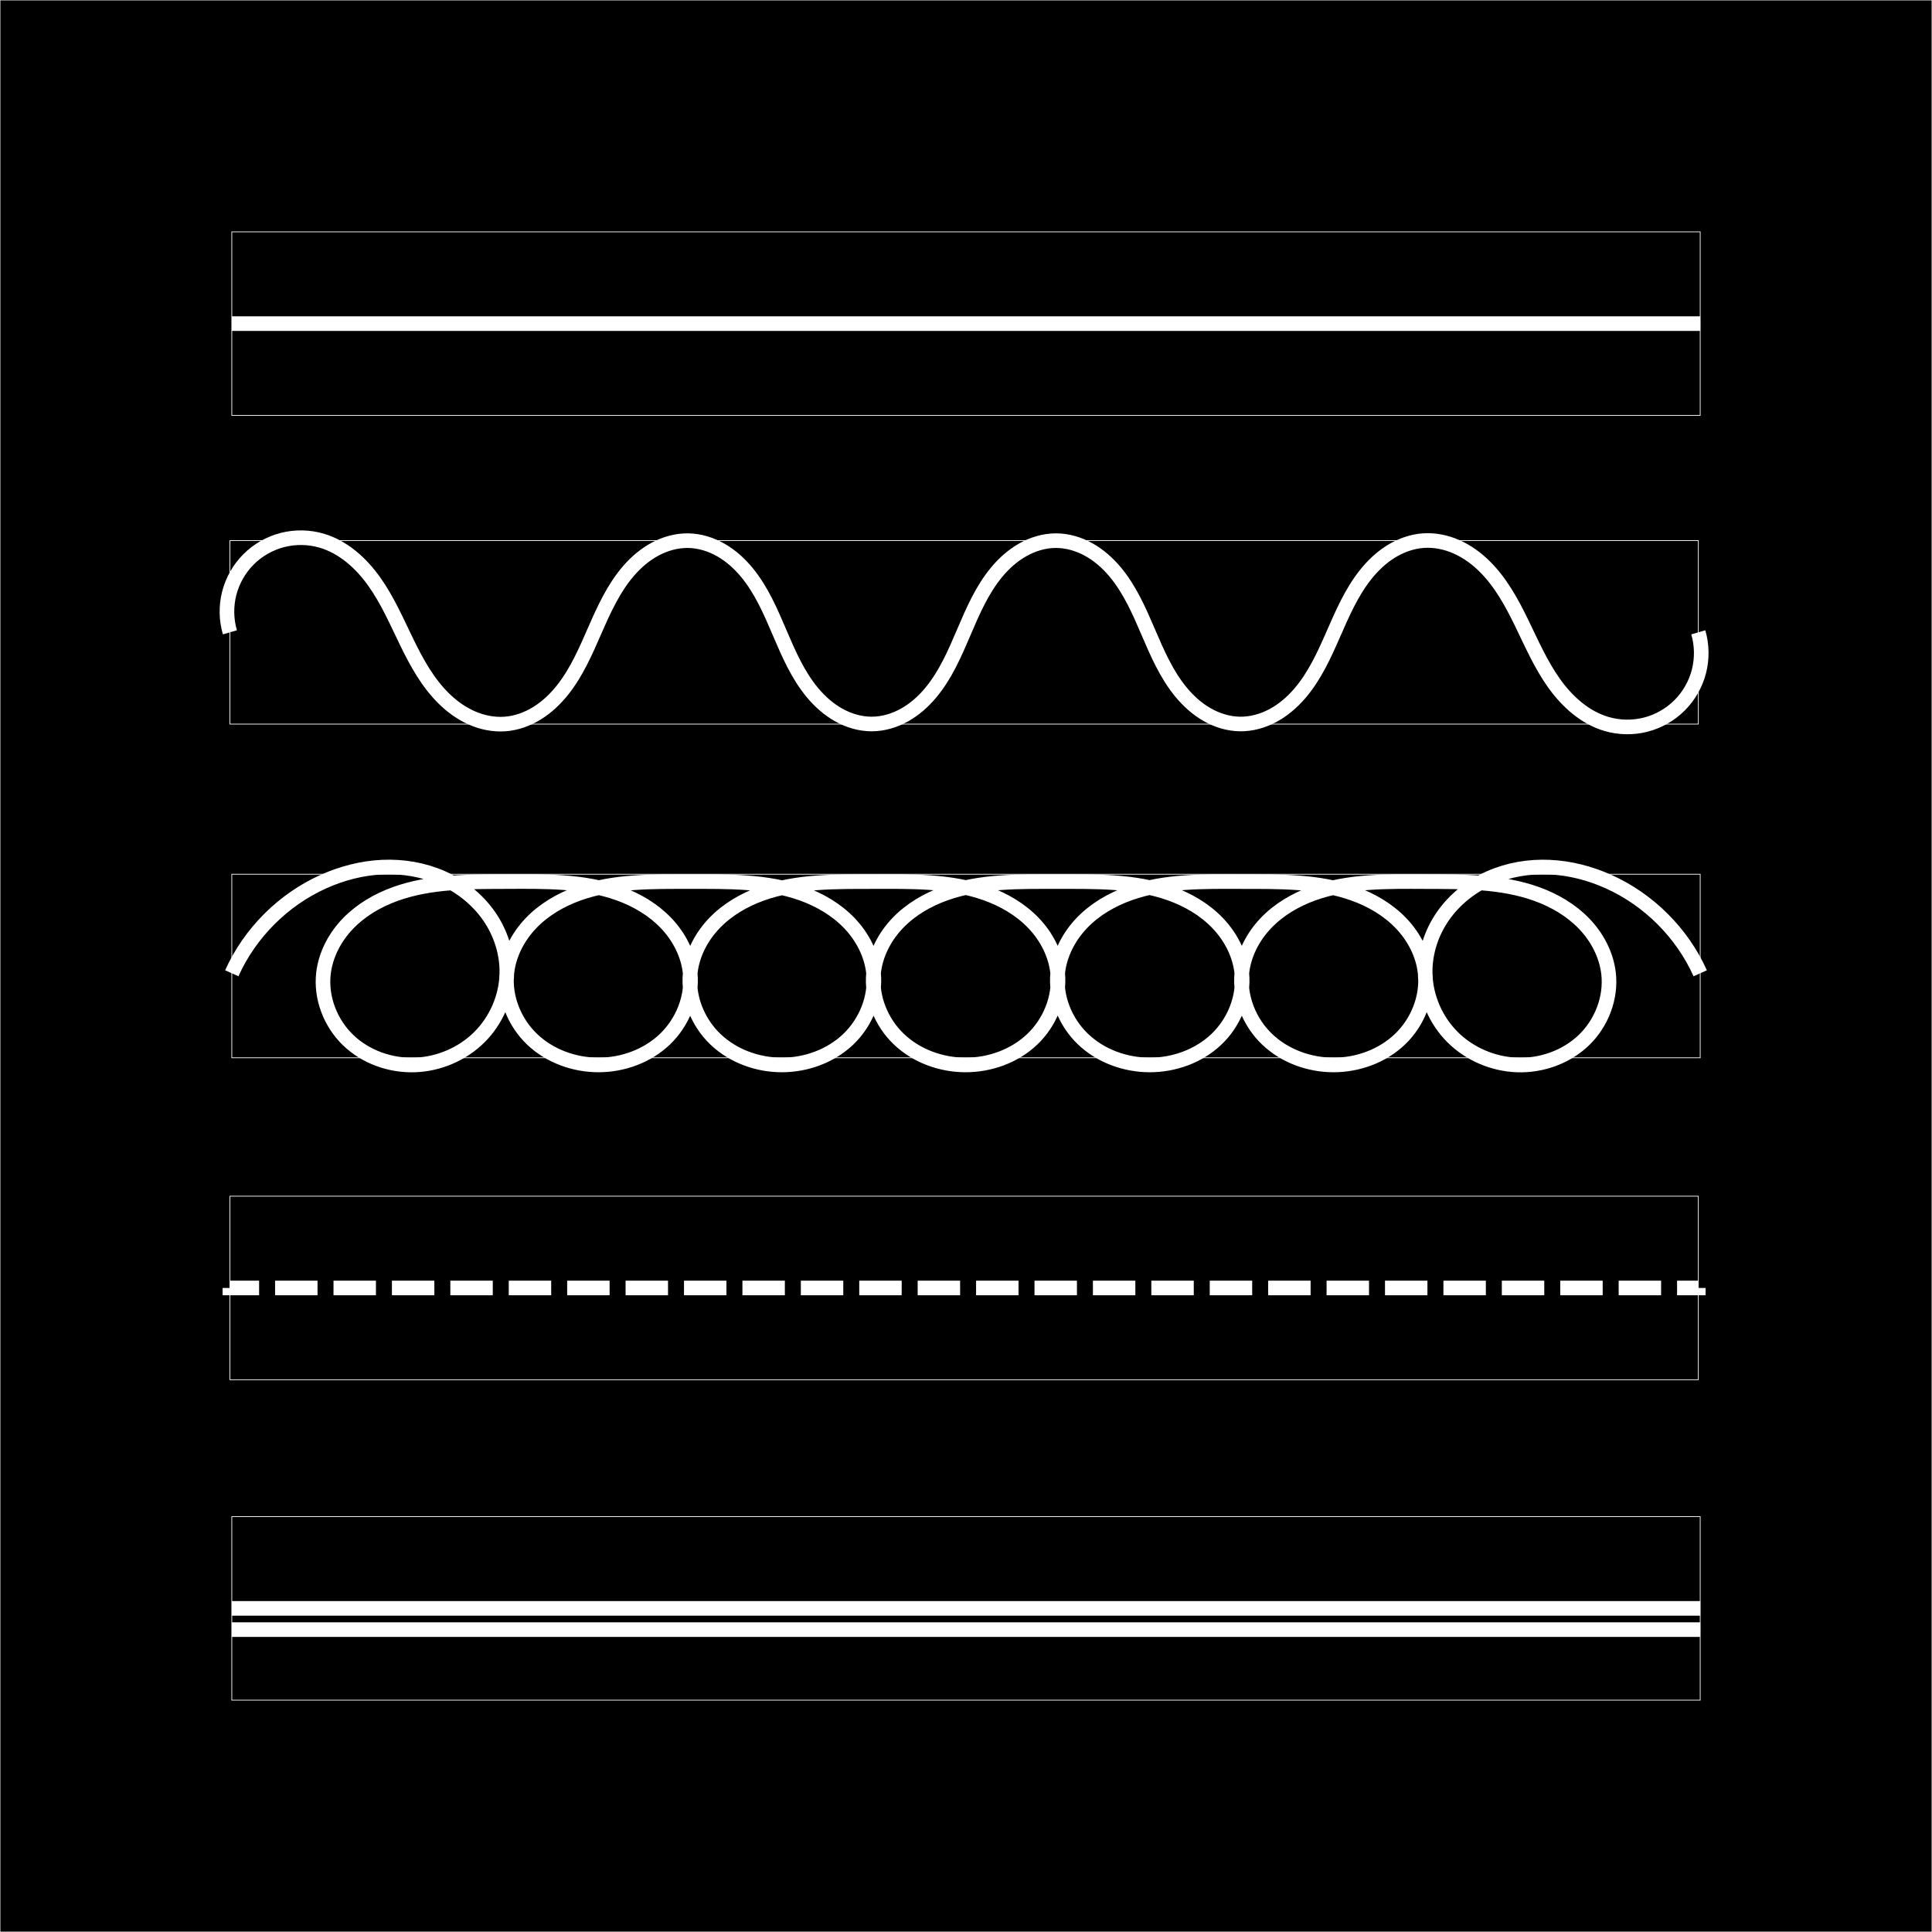 <?xml version="1.0" encoding="UTF-8" standalone="no"?>
<svg
   xmlns:dc="http://purl.org/dc/elements/1.1/"
   xmlns:cc="http://creativecommons.org/ns#"
   xmlns:rdf="http://www.w3.org/1999/02/22-rdf-syntax-ns#"
   xmlns:svg="http://www.w3.org/2000/svg"
   xmlns="http://www.w3.org/2000/svg"
   xmlns:sodipodi="http://sodipodi.sourceforge.net/DTD/sodipodi-0.dtd"
   xmlns:inkscape="http://www.inkscape.org/namespaces/inkscape"
   width="2000"
   height="2000"
   viewBox="0 0 529.167 529.167"
   version="1.1"
   id="svg1391"
   sodipodi:docname="Spaces.svg"
   inkscape:version="1.0.1 (3bc2e813f5, 2020-09-07)"
   inkscape:export-filename="C:\Users\Wise\Desktop\Writings\Images\Spaces.png"
   inkscape:export-xdpi="95.800003"
   inkscape:export-ydpi="95.800003">
  <rect x="0" y="0" width="529.167" height="529.167" fill="#808080" stroke="none"/>
  <defs
     id="defs1385">
    <inkscape:path-effect
       effect="spiro"
       id="path-effect2323"
       is_visible="true"
       lpeversion="1" />
    <inkscape:path-effect
       effect="spiro"
       id="path-effect2321"
       is_visible="true"
       lpeversion="1" />
    <inkscape:path-effect
       effect="spiro"
       id="path-effect2155"
       is_visible="true"
       lpeversion="1" />
    <inkscape:path-effect
       effect="spiro"
       id="path-effect2151"
       is_visible="true"
       lpeversion="1" />
    <inkscape:path-effect
       effect="spiro"
       id="path-effect2147"
       is_visible="true"
       lpeversion="1" />
    <inkscape:path-effect
       effect="spiro"
       id="path-effect2143"
       is_visible="true"
       lpeversion="1" />
    <inkscape:path-effect
       effect="spiro"
       id="path-effect2139"
       is_visible="true"
       lpeversion="1" />
    <inkscape:path-effect
       effect="spiro"
       id="path-effect2135"
       is_visible="true"
       lpeversion="1" />
    <inkscape:path-effect
       effect="spiro"
       id="path-effect2131"
       is_visible="true"
       lpeversion="1" />
    <inkscape:path-effect
       effect="spiro"
       id="path-effect2127"
       is_visible="true"
       lpeversion="1" />
    <inkscape:path-effect
       effect="spiro"
       id="path-effect2123"
       is_visible="true"
       lpeversion="1" />
    <inkscape:path-effect
       effect="spiro"
       id="path-effect2119"
       is_visible="true"
       lpeversion="1" />
    <inkscape:path-effect
       effect="spiro"
       id="path-effect2115"
       is_visible="true"
       lpeversion="1" />
    <inkscape:path-effect
       effect="spiro"
       id="path-effect2111"
       is_visible="true"
       lpeversion="1" />
  </defs>
  <sodipodi:namedview
     id="base"
     pagecolor="#ffffff"
     bordercolor="#666666"
     borderopacity="1.0"
     inkscape:pageopacity="0.0"
     inkscape:pageshadow="2"
     inkscape:zoom="0.175"
     inkscape:cx="1937.0007"
     inkscape:cy="753.07911"
     inkscape:document-units="mm"
     inkscape:current-layer="layer3"
     inkscape:document-rotation="0"
     showgrid="false"
     units="px"
     inkscape:snap-object-midpoints="true"
     inkscape:snap-midpoints="true"
     inkscape:snap-bbox="true"
     inkscape:snap-bbox-midpoints="true"
     inkscape:snap-global="true"
     inkscape:snap-nodes="true"
     inkscape:window-width="1267"
     inkscape:window-height="728"
     inkscape:window-x="77"
     inkscape:window-y="40"
     inkscape:window-maximized="0">
    <inkscape:grid
       type="xygrid"
       id="grid1393" />
  </sodipodi:namedview>
  <g
     inkscape:label="Base Geometry"
     inkscape:groupmode="layer"
     id="layer1"
     style="display:none">
    <path
       style="fill:none;stroke:#000000;stroke-width:0.265px;stroke-linecap:butt;stroke-linejoin:miter;stroke-opacity:1"
       d="M 0,0 H 529.167 L 0,529.167 H 529.167 L 0,0"
       id="path1398" />
    <path
       style="fill:none;stroke:#000000;stroke-width:0.265px;stroke-linecap:butt;stroke-linejoin:miter;stroke-opacity:1"
       d="M 0,0 V 529.167 H 529.167 V 0 Z"
       id="path1400" />
    <rect
       style="fill:#ffffff;stroke:#000000;stroke-width:0.173;stroke-dashoffset:4.535;stroke-opacity:0.984"
       id="rect1402"
       width="402.167"
       height="402.167"
       x="63.5"
       y="63.5" />
  </g>
  <g
     inkscape:groupmode="layer"
     id="layer3"
     inkscape:label="Shape"
     style="display:inline">
    <rect
       style="display:inline;fill:#ffffff;stroke:#000000;stroke-width:0.2;stroke-dashoffset:4.535;stroke-opacity:0.984"
       id="rect1404-7-2"
       width="402.189"
       height="50.274"
       x="-531.332"
       y="105.812" />
    <rect
       style="fill:#ffffff;stroke:#000000;stroke-width:0.2;stroke-miterlimit:4;stroke-dasharray:none;stroke-dashoffset:4.535;stroke-opacity:0.984"
       id="rect2047"
       width="50.22"
       height="50.22"
       x="-380.673"
       y="105.839" />
    <rect
       style="fill:#ffffff;stroke:#000000;stroke-width:0.2;stroke-miterlimit:4;stroke-dasharray:none;stroke-dashoffset:4.535;stroke-opacity:0.984"
       id="rect2047-6"
       width="50.22"
       height="50.22"
       x="-279.802"
       y="105.839" />
    <rect
       style="fill:#ffffff;stroke:#000000;stroke-width:0.2;stroke-miterlimit:4;stroke-dasharray:none;stroke-dashoffset:4.535;stroke-opacity:0.984"
       id="rect2047-6-2"
       width="50.22"
       height="50.22"
       x="-229.582"
       y="105.839" />
    <rect
       style="fill:#ffffff;stroke:#000000;stroke-width:0.2;stroke-miterlimit:4;stroke-dasharray:none;stroke-dashoffset:4.535;stroke-opacity:0.984"
       id="rect2047-6-3"
       width="50.22"
       height="50.22"
       x="-179.362"
       y="105.839" />
    <rect
       style="fill:#ffffff;stroke:#000000;stroke-width:0.2;stroke-miterlimit:4;stroke-dasharray:none;stroke-dashoffset:4.535;stroke-opacity:0.984"
       id="rect2047-6-4"
       width="50.22"
       height="50.22"
       x="-531.332"
       y="105.839" />
    <rect
       style="fill:#ffffff;stroke:#000000;stroke-width:0.2;stroke-miterlimit:4;stroke-dasharray:none;stroke-dashoffset:4.535;stroke-opacity:0.984"
       id="rect2047-6-33"
       width="50.22"
       height="50.22"
       x="-481.112"
       y="105.839" />
    <rect
       style="fill:#ffffff;stroke:#000000;stroke-width:0.2;stroke-miterlimit:4;stroke-dasharray:none;stroke-dashoffset:4.535;stroke-opacity:0.984"
       id="rect2047-6-38"
       width="50.22"
       height="50.22"
       x="-430.892"
       y="105.839" />
    <rect
       style="fill:#ffffff;stroke:#000000;stroke-width:0.2;stroke-miterlimit:4;stroke-dasharray:none;stroke-dashoffset:4.535;stroke-opacity:0.984"
       id="rect2047-6-1"
       width="50.22"
       height="50.22"
       x="-330.237"
       y="105.839" />
    <g
       id="g2264">
      <rect
         style="display:inline;fill:#ffffff;stroke:#000000;stroke-width:0.2;stroke-dashoffset:4.535;stroke-opacity:0.984"
         id="rect1396"
         width="529.167"
         height="529.167"
         x="-1.7474975e-05"
         y="0" />
      <rect
         style="fill:#ffffff;stroke:#000000;stroke-width:0.2;stroke-dashoffset:4.535;stroke-opacity:0.984"
         id="rect1404"
         width="402.189"
         height="50.274"
         x="63.489"
         y="239.447" />
      <rect
         style="fill:#ffffff;stroke:#000000;stroke-width:0.2;stroke-dashoffset:4.535;stroke-opacity:0.984"
         id="rect1404-1"
         width="402.189"
         height="50.274"
         x="62.968"
         y="327.632" />
      <rect
         style="fill:#ffffff;stroke:#000000;stroke-width:0.2;stroke-dashoffset:4.535;stroke-opacity:0.984"
         id="rect1404-5"
         width="402.189"
         height="50.274"
         x="63.489"
         y="415.393" />
      <rect
         style="fill:#ffffff;stroke:#000000;stroke-width:0.2;stroke-dashoffset:4.535;stroke-opacity:0.984"
         id="rect1404-7"
         width="402.189"
         height="50.274"
         x="62.968"
         y="148.054" />
      <rect
         style="fill:#ffffff;stroke:#000000;stroke-width:0.2;stroke-dashoffset:4.535;stroke-opacity:0.984"
         id="rect1404-76"
         width="402.189"
         height="50.274"
         x="63.489"
         y="63.5" />
      <path
         style="fill:none;stroke:#000000;stroke-width:4;stroke-linecap:butt;stroke-linejoin:miter;stroke-miterlimit:4;stroke-dasharray:none;stroke-opacity:1"
         d="M 63.489,88.637 H 465.678 Z"
         id="path1439" />
      <path
         style="fill:none;stroke:#000000;stroke-width:4;stroke-linecap:butt;stroke-linejoin:miter;stroke-miterlimit:4;stroke-dasharray:none;stroke-opacity:1"
         d="m 62.968,173.191 c -1.012,-3.464 -1.076,-7.201 -0.181,-10.698 0.895,-3.497 2.745,-6.744 5.297,-9.296 2.552,-2.552 5.799,-4.402 9.296,-5.297 3.497,-0.895 7.233,-0.832 10.698,0.181 5.978,1.747 10.862,6.185 14.463,11.266 3.601,5.081 6.097,10.842 8.82,16.443 2.723,5.601 5.764,11.173 10.207,15.536 2.222,2.182 4.785,4.039 7.634,5.296 2.849,1.257 5.99,1.902 9.096,1.679 3.126,-0.224 6.16,-1.323 8.824,-2.974 2.664,-1.652 4.968,-3.845 6.923,-6.295 3.911,-4.9 6.41,-10.747 8.926,-16.489 2.516,-5.742 5.154,-11.549 9.275,-16.272 2.061,-2.362 4.486,-4.429 7.253,-5.902 2.767,-1.473 5.884,-2.338 9.018,-2.287 3.143,0.051 6.238,1.02 8.963,2.585 2.726,1.565 5.092,3.712 7.091,6.137 3.998,4.851 6.508,10.725 8.976,16.506 2.468,5.781 5.004,11.649 9.041,16.467 2.018,2.409 4.407,4.533 7.151,6.065 2.744,1.532 5.854,2.458 8.997,2.459 3.152,1.3e-4 6.271,-0.931 9.021,-2.471 2.75,-1.54 5.142,-3.673 7.163,-6.092 4.041,-4.838 6.574,-10.726 9.05,-16.524 2.476,-5.797 5.004,-11.687 9.037,-16.531 2.017,-2.422 4.404,-4.56 7.151,-6.106 2.747,-1.546 5.863,-2.486 9.014,-2.495 3.15,-0.01 6.27,0.91 9.024,2.438 2.754,1.528 5.153,3.651 7.182,6.061 4.057,4.82 6.61,10.696 9.095,16.485 2.485,5.789 5.011,11.673 9.027,16.527 2.008,2.427 4.384,4.574 7.119,6.137 2.735,1.563 5.839,2.528 8.989,2.571 3.134,0.043 6.248,-0.827 9.013,-2.304 2.764,-1.477 5.187,-3.546 7.246,-5.909 4.118,-4.725 6.755,-10.531 9.273,-16.271 2.518,-5.74 5.021,-11.584 8.935,-16.48 1.957,-2.448 4.263,-4.639 6.927,-6.289 2.665,-1.649 5.699,-2.746 8.825,-2.968 3.106,-0.221 6.246,0.425 9.095,1.683 2.848,1.258 5.411,3.116 7.632,5.298 4.443,4.364 7.483,9.935 10.206,15.536 2.724,5.6 5.221,11.36 8.822,16.441 3.602,5.08 8.486,9.517 14.464,11.262 3.464,1.012 7.201,1.075 10.697,0.18 3.496,-0.895 6.743,-2.745 9.295,-5.297 2.552,-2.552 4.402,-5.799 5.297,-9.295 0.895,-3.496 0.832,-7.233 -0.18,-10.697"
         id="path2113"
         inkscape:path-effect="#path-effect2115"
         inkscape:original-d="m 62.968094,173.19102 c 8.37022,-8.36969 16.74016,-16.73963 25.10986,-25.10984 8.36969,-8.37021 33.480046,33.48005 50.219686,50.21968 16.73963,16.73964 33.48005,-33.47952 50.21968,-50.21968 16.73966,-16.74016 33.48009,33.48005 50.21972,50.21968 16.73963,16.73964 33.62394,-33.47953 50.43551,-50.21969 16.81157,-16.74016 33.62391,33.48005 50.43548,50.21968 16.81157,16.73963 33.48007,-33.47952 50.21971,-50.21968 16.73963,-16.74016 33.48006,33.48005 50.21969,50.21968 16.73964,16.73963 16.74016,-16.73963 25.10984,-25.10983" />
      <path
         style="fill:none;stroke:#000000;stroke-width:4;stroke-linecap:butt;stroke-linejoin:miter;stroke-miterlimit:4;stroke-dasharray:none;stroke-opacity:1"
         d="m 63.489,266.574 c 4.956,-11.04 14.07,-20.154 25.11,-25.11 5.089,-2.285 10.585,-3.711 16.157,-3.962 5.573,-0.25 11.221,0.691 16.323,2.946 5.102,2.255 9.642,5.839 12.837,10.412 3.195,4.573 5.009,10.136 4.903,15.713 -0.124,6.522 -2.919,12.94 -7.551,17.533 -4.632,4.593 -11.04,7.327 -17.559,7.577 -6.718,0.257 -13.564,-2.163 -18.396,-6.837 -4.832,-4.674 -7.496,-11.595 -6.714,-18.273 0.599,-5.112 3.134,-9.902 6.706,-13.608 3.572,-3.706 8.136,-6.37 12.98,-8.113 9.687,-3.486 20.239,-3.35 30.534,-3.389 10.328,-0.038 20.921,-0.251 30.644,3.231 4.861,1.741 9.441,4.423 13.002,8.162 3.561,3.74 6.057,8.579 6.574,13.717 0.667,6.635 -2.092,13.437 -6.908,18.05 -4.816,4.613 -11.533,7.058 -18.202,7.06 -6.671,0.002 -13.392,-2.44 -18.21,-7.053 -4.818,-4.613 -7.576,-11.42 -6.9,-18.057 0.523,-5.134 3.025,-9.967 6.589,-13.7 3.564,-3.732 8.144,-6.406 13.004,-8.143 9.72,-3.474 20.305,-3.267 30.627,-3.267 10.322,-5e-4 20.908,-0.209 30.628,3.265 4.86,1.737 9.44,4.411 13.004,8.144 3.564,3.733 6.066,8.566 6.588,13.701 0.674,6.636 -2.085,13.441 -6.903,18.054 -4.818,4.613 -11.537,7.055 -18.207,7.056 -6.671,0.001 -13.392,-2.44 -18.211,-7.053 -4.819,-4.613 -7.577,-11.421 -6.899,-18.057 0.524,-5.133 3.029,-9.963 6.595,-13.693 3.566,-3.729 8.146,-6.4 13.005,-8.135 9.719,-3.47 20.3,-3.264 30.62,-3.282 10.363,-0.018 20.99,-0.261 30.757,3.203 4.883,1.732 9.487,4.408 13.069,8.152 3.582,3.744 6.094,8.599 6.609,13.755 0.666,6.668 -2.136,13.498 -6.998,18.109 -4.863,4.611 -11.626,7.028 -18.328,7.001 -6.664,-0.027 -13.372,-2.472 -18.188,-7.078 -4.816,-4.606 -7.585,-11.4 -6.922,-18.031 0.515,-5.155 3.03,-10.008 6.613,-13.75 3.583,-3.742 8.188,-6.414 13.071,-8.144 9.766,-3.46 20.391,-3.217 30.752,-3.216 10.36,0.001 20.983,-0.239 30.749,3.221 4.883,1.73 9.487,4.402 13.07,8.143 3.583,3.741 6.099,8.592 6.617,13.746 0.67,6.668 -2.131,13.501 -6.994,18.112 -4.863,4.611 -11.629,7.027 -18.331,6.997 -6.664,-0.029 -13.369,-2.475 -18.184,-7.081 -4.815,-4.606 -7.585,-11.397 -6.926,-18.028 0.513,-5.156 3.024,-10.013 6.605,-13.758 3.582,-3.745 8.186,-6.421 13.07,-8.153 9.768,-3.464 20.396,-3.218 30.76,-3.199 10.319,0.019 20.9,-0.185 30.618,3.284 4.859,1.735 9.439,4.405 13.005,8.134 3.566,3.729 6.071,8.559 6.596,13.692 0.679,6.637 -2.079,13.445 -6.897,18.059 -4.819,4.614 -11.541,7.054 -18.213,7.051 -6.668,-0.003 -13.385,-2.448 -18.201,-7.061 -4.816,-4.612 -7.575,-11.414 -6.909,-18.049 0.516,-5.138 3.013,-9.977 6.574,-13.717 3.561,-3.74 8.14,-6.421 13.002,-8.162 9.723,-3.482 20.317,-3.269 30.645,-3.23 10.295,0.038 20.847,-0.097 30.534,3.389 4.843,1.743 9.408,4.406 12.98,8.113 3.572,3.706 6.107,8.496 6.706,13.608 0.783,6.677 -1.881,13.598 -6.714,18.273 -4.832,4.674 -11.678,7.095 -18.396,6.837 -6.519,-0.25 -12.926,-2.984 -17.559,-7.577 -4.632,-4.593 -7.427,-11.011 -7.551,-17.533 -0.106,-5.577 1.708,-11.14 4.903,-15.713 3.195,-4.573 7.734,-8.158 12.837,-10.412 5.102,-2.255 10.751,-3.196 16.323,-2.946 5.573,0.25 11.068,1.677 16.157,3.962 11.04,4.956 20.154,14.07 25.11,25.11"
         id="path2149"
         inkscape:path-effect="#path-effect2151"
         inkscape:original-d="m 63.488764,266.57442 c 8.37022,-8.36969 16.74016,-16.73963 25.10986,-25.10984 8.36969,-8.37021 33.480046,16.74016 50.219686,25.10984 16.73963,8.36969 -16.73964,16.74017 -25.10984,25.10985 -8.37022,8.36969 -16.739626,-16.73963 -25.109846,-25.10985 -8.37023,-8.37021 33.480046,-16.73963 50.219686,-25.10984 16.73963,-8.37021 33.48005,16.74016 50.21968,25.10984 16.73966,8.36969 -16.73963,16.74017 -25.10983,25.10985 -8.37022,8.36969 -16.73963,-16.73963 -25.10985,-25.10985 -8.3702,-8.37021 33.48005,-16.73963 50.21968,-25.10984 16.73966,-8.37021 33.48009,16.74016 50.21972,25.10984 16.73963,8.36969 -16.73963,16.74017 -25.10986,25.10985 -8.3702,8.36969 -16.73963,-16.73963 -25.10986,-25.10985 -8.3702,-8.37021 33.48009,-16.73963 50.21972,-25.10984 16.73963,-8.37021 33.62394,16.74015 50.43551,25.10983 16.81157,8.36969 -16.88351,16.74018 -25.32568,25.10986 -8.44214,8.36969 -16.73963,-16.73963 -25.10983,-25.10985 -8.37023,-8.37021 33.62394,-16.73964 50.43551,-25.10985 16.81157,-8.37021 33.62391,16.74016 50.43548,25.10984 16.81157,8.36969 -16.88348,16.74016 -25.32562,25.10985 -8.44217,8.36968 -16.73964,-16.73963 -25.10986,-25.10985 -8.37023,-8.37021 33.62391,-16.73964 50.43548,-25.10985 16.81157,-8.37021 33.48007,16.74017 50.21971,25.10985 16.73963,8.36969 -16.73964,16.74017 -25.10986,25.10985 -8.37021,8.36968 -16.73963,-16.73963 -25.10985,-25.10985 -8.37021,-8.37022 33.48007,-16.73963 50.21971,-25.10984 16.73963,-8.37021 33.48006,16.74016 50.21969,25.10984 16.73964,8.36969 -16.73963,16.74017 -25.10984,25.10985 -8.37021,8.36968 -16.73964,-16.73963 -25.10985,-25.10985 -8.37022,-8.37021 33.48006,-16.73963 50.21969,-25.10984 16.73964,-8.37021 16.74016,16.74016 25.10984,25.10984" />
      <path
         style="fill:none;stroke:#000000;stroke-width:4;stroke-linecap:butt;stroke-linejoin:miter;stroke-miterlimit:4;stroke-dasharray:8, 8;stroke-dashoffset:0;stroke-opacity:1"
         d="M 62.968,352.769 H 465.157 Z"
         id="path2157" />
      <path
         style="fill:none;stroke:#000000;stroke-width:4;stroke-linecap:butt;stroke-linejoin:miter;stroke-miterlimit:4;stroke-dasharray:none;stroke-opacity:1"
         d="M 63.489,446.345 H 465.678 Z"
         id="path2161" />
      <path
         style="fill:none;stroke:#000000;stroke-width:4;stroke-linecap:butt;stroke-linejoin:miter;stroke-miterlimit:4;stroke-dasharray:none;stroke-opacity:1"
         d="m 63.489,440.53 h 402.189 z"
         id="path2161-1" />
    </g>
    <g
       id="g2264-7"
       style="display:inline">
      <rect
         style="display:inline;fill:#000000;stroke:#ffffff;stroke-width:0.2;stroke-dashoffset:4.535;stroke-opacity:0.984"
         id="rect1396-2"
         width="529.167"
         height="529.167"
         x="-1.7474975e-05"
         y="0" />
      <rect
         style="fill:#000000;stroke:#ffffff;stroke-width:0.2;stroke-dashoffset:4.535;stroke-opacity:0.984"
         id="rect1404-4"
         width="402.189"
         height="50.274"
         x="63.489"
         y="239.447" />
      <rect
         style="fill:#000000;stroke:#ffffff;stroke-width:0.2;stroke-dashoffset:4.535;stroke-opacity:0.984"
         id="rect1404-1-1"
         width="402.189"
         height="50.274"
         x="62.968"
         y="327.632" />
      <rect
         style="fill:#000000;stroke:#ffffff;stroke-width:0.2;stroke-dashoffset:4.535;stroke-opacity:0.984"
         id="rect1404-5-8"
         width="402.189"
         height="50.274"
         x="63.489"
         y="415.393" />
      <rect
         style="fill:#000000;stroke:#ffffff;stroke-width:0.2;stroke-dashoffset:4.535;stroke-opacity:0.984"
         id="rect1404-7-7"
         width="402.189"
         height="50.274"
         x="62.968"
         y="148.054" />
      <rect
         style="fill:#000000;stroke:#ffffff;stroke-width:0.2;stroke-dashoffset:4.535;stroke-opacity:0.984"
         id="rect1404-76-1"
         width="402.189"
         height="50.274"
         x="63.489"
         y="63.5" />
      <path
         style="fill:none;stroke:#ffffff;stroke-width:4;stroke-linecap:butt;stroke-linejoin:miter;stroke-miterlimit:4;stroke-dasharray:none;stroke-opacity:1"
         d="M 63.489,88.637 H 465.678 Z"
         id="path1439-7" />
      <path
         style="fill:none;stroke:#ffffff;stroke-width:4;stroke-linecap:butt;stroke-linejoin:miter;stroke-miterlimit:4;stroke-dasharray:none;stroke-opacity:1"
         d="m 62.968,173.191 c -1.012,-3.464 -1.076,-7.201 -0.181,-10.698 0.895,-3.497 2.745,-6.744 5.297,-9.296 2.552,-2.552 5.799,-4.402 9.296,-5.297 3.497,-0.895 7.233,-0.832 10.698,0.181 5.978,1.747 10.862,6.185 14.463,11.266 3.601,5.081 6.097,10.842 8.82,16.443 2.723,5.601 5.764,11.173 10.207,15.536 2.222,2.182 4.785,4.039 7.634,5.296 2.849,1.257 5.99,1.902 9.096,1.679 3.126,-0.224 6.16,-1.323 8.824,-2.974 2.664,-1.652 4.968,-3.845 6.923,-6.295 3.911,-4.9 6.41,-10.747 8.926,-16.489 2.516,-5.742 5.154,-11.549 9.275,-16.272 2.061,-2.362 4.486,-4.429 7.253,-5.902 2.767,-1.473 5.884,-2.338 9.018,-2.287 3.143,0.051 6.238,1.02 8.963,2.585 2.726,1.565 5.092,3.712 7.091,6.137 3.998,4.851 6.508,10.725 8.976,16.506 2.468,5.781 5.004,11.649 9.041,16.467 2.018,2.409 4.407,4.533 7.151,6.065 2.744,1.532 5.854,2.458 8.997,2.459 3.152,1.3e-4 6.271,-0.931 9.021,-2.471 2.75,-1.54 5.142,-3.673 7.163,-6.092 4.041,-4.838 6.574,-10.726 9.05,-16.524 2.476,-5.797 5.004,-11.687 9.037,-16.531 2.017,-2.422 4.404,-4.56 7.151,-6.106 2.747,-1.546 5.863,-2.486 9.014,-2.495 3.15,-0.01 6.27,0.91 9.024,2.438 2.754,1.528 5.153,3.651 7.182,6.061 4.057,4.82 6.61,10.696 9.095,16.485 2.485,5.789 5.011,11.673 9.027,16.527 2.008,2.427 4.384,4.574 7.119,6.137 2.735,1.563 5.839,2.528 8.989,2.571 3.134,0.043 6.248,-0.827 9.013,-2.304 2.764,-1.477 5.187,-3.546 7.246,-5.909 4.118,-4.725 6.755,-10.531 9.273,-16.271 2.518,-5.74 5.021,-11.584 8.935,-16.48 1.957,-2.448 4.263,-4.639 6.927,-6.289 2.665,-1.649 5.699,-2.746 8.825,-2.968 3.106,-0.221 6.246,0.425 9.095,1.683 2.848,1.258 5.411,3.116 7.632,5.298 4.443,4.364 7.483,9.935 10.206,15.536 2.724,5.6 5.221,11.36 8.822,16.441 3.602,5.08 8.486,9.517 14.464,11.262 3.464,1.012 7.201,1.075 10.697,0.18 3.496,-0.895 6.743,-2.745 9.295,-5.297 2.552,-2.552 4.402,-5.799 5.297,-9.295 0.895,-3.496 0.832,-7.233 -0.18,-10.697"
         id="path2113-6"
         inkscape:path-effect="#path-effect2321"
         inkscape:original-d="m 62.968094,173.19102 c 8.37022,-8.36969 16.74016,-16.73963 25.10986,-25.10984 8.36969,-8.37021 33.480046,33.48005 50.219686,50.21968 16.73963,16.73964 33.48005,-33.47952 50.21968,-50.21968 16.73966,-16.74016 33.48009,33.48005 50.21972,50.21968 16.73963,16.73964 33.62394,-33.47953 50.43551,-50.21969 16.81157,-16.74016 33.62391,33.48005 50.43548,50.21968 16.81157,16.73963 33.48007,-33.47952 50.21971,-50.21968 16.73963,-16.74016 33.48006,33.48005 50.21969,50.21968 16.73964,16.73963 16.74016,-16.73963 25.10984,-25.10983" />
      <path
         style="fill:none;stroke:#ffffff;stroke-width:4;stroke-linecap:butt;stroke-linejoin:miter;stroke-miterlimit:4;stroke-dasharray:none;stroke-opacity:1"
         d="m 63.489,266.574 c 4.956,-11.04 14.07,-20.154 25.11,-25.11 5.089,-2.285 10.585,-3.711 16.157,-3.962 5.573,-0.25 11.221,0.691 16.323,2.946 5.102,2.255 9.642,5.839 12.837,10.412 3.195,4.573 5.009,10.136 4.903,15.713 -0.124,6.522 -2.919,12.94 -7.551,17.533 -4.632,4.593 -11.04,7.327 -17.559,7.577 -6.718,0.257 -13.564,-2.163 -18.396,-6.837 -4.832,-4.674 -7.496,-11.595 -6.714,-18.273 0.599,-5.112 3.134,-9.902 6.706,-13.608 3.572,-3.706 8.136,-6.37 12.98,-8.113 9.687,-3.486 20.239,-3.35 30.534,-3.389 10.328,-0.038 20.921,-0.251 30.644,3.231 4.861,1.741 9.441,4.423 13.002,8.162 3.561,3.74 6.057,8.579 6.574,13.717 0.667,6.635 -2.092,13.437 -6.908,18.05 -4.816,4.613 -11.533,7.058 -18.202,7.06 -6.671,0.002 -13.392,-2.44 -18.21,-7.053 -4.818,-4.613 -7.576,-11.42 -6.9,-18.057 0.523,-5.134 3.025,-9.967 6.589,-13.7 3.564,-3.732 8.144,-6.406 13.004,-8.143 9.72,-3.474 20.305,-3.267 30.627,-3.267 10.322,-5e-4 20.908,-0.209 30.628,3.265 4.86,1.737 9.44,4.411 13.004,8.144 3.564,3.733 6.066,8.566 6.588,13.701 0.674,6.636 -2.085,13.441 -6.903,18.054 -4.818,4.613 -11.537,7.055 -18.207,7.056 -6.671,0.001 -13.392,-2.44 -18.211,-7.053 -4.819,-4.613 -7.577,-11.421 -6.899,-18.057 0.524,-5.133 3.029,-9.963 6.595,-13.693 3.566,-3.729 8.146,-6.4 13.005,-8.135 9.719,-3.47 20.3,-3.264 30.62,-3.282 10.363,-0.018 20.99,-0.261 30.757,3.203 4.883,1.732 9.487,4.408 13.069,8.152 3.582,3.744 6.094,8.599 6.609,13.755 0.666,6.668 -2.136,13.498 -6.998,18.109 -4.863,4.611 -11.626,7.028 -18.328,7.001 -6.664,-0.027 -13.372,-2.472 -18.188,-7.078 -4.816,-4.606 -7.585,-11.4 -6.922,-18.031 0.515,-5.155 3.03,-10.008 6.613,-13.75 3.583,-3.742 8.188,-6.414 13.071,-8.144 9.766,-3.46 20.391,-3.217 30.752,-3.216 10.36,0.001 20.983,-0.239 30.749,3.221 4.883,1.73 9.487,4.402 13.07,8.143 3.583,3.741 6.099,8.592 6.617,13.746 0.67,6.668 -2.131,13.501 -6.994,18.112 -4.863,4.611 -11.629,7.027 -18.331,6.997 -6.664,-0.029 -13.369,-2.475 -18.184,-7.081 -4.815,-4.606 -7.585,-11.397 -6.926,-18.028 0.513,-5.156 3.024,-10.013 6.605,-13.758 3.582,-3.745 8.186,-6.421 13.07,-8.153 9.768,-3.464 20.396,-3.218 30.76,-3.199 10.319,0.019 20.9,-0.185 30.618,3.284 4.859,1.735 9.439,4.405 13.005,8.134 3.566,3.729 6.071,8.559 6.596,13.692 0.679,6.637 -2.079,13.445 -6.897,18.059 -4.819,4.614 -11.541,7.054 -18.213,7.051 -6.668,-0.003 -13.385,-2.448 -18.201,-7.061 -4.816,-4.612 -7.575,-11.414 -6.909,-18.049 0.516,-5.138 3.013,-9.977 6.574,-13.717 3.561,-3.74 8.14,-6.421 13.002,-8.162 9.723,-3.482 20.317,-3.269 30.645,-3.23 10.295,0.038 20.847,-0.097 30.534,3.389 4.843,1.743 9.408,4.406 12.98,8.113 3.572,3.706 6.107,8.496 6.706,13.608 0.783,6.677 -1.881,13.598 -6.714,18.273 -4.832,4.674 -11.678,7.095 -18.396,6.837 -6.519,-0.25 -12.926,-2.984 -17.559,-7.577 -4.632,-4.593 -7.427,-11.011 -7.551,-17.533 -0.106,-5.577 1.708,-11.14 4.903,-15.713 3.195,-4.573 7.734,-8.158 12.837,-10.412 5.102,-2.255 10.751,-3.196 16.323,-2.946 5.573,0.25 11.068,1.677 16.157,3.962 11.04,4.956 20.154,14.07 25.11,25.11"
         id="path2149-0"
         inkscape:path-effect="#path-effect2323"
         inkscape:original-d="m 63.488764,266.57442 c 8.37022,-8.36969 16.74016,-16.73963 25.10986,-25.10984 8.36969,-8.37021 33.480046,16.74016 50.219686,25.10984 16.73963,8.36969 -16.73964,16.74017 -25.10984,25.10985 -8.37022,8.36969 -16.739626,-16.73963 -25.109846,-25.10985 -8.37023,-8.37021 33.480046,-16.73963 50.219686,-25.10984 16.73963,-8.37021 33.48005,16.74016 50.21968,25.10984 16.73966,8.36969 -16.73963,16.74017 -25.10983,25.10985 -8.37022,8.36969 -16.73963,-16.73963 -25.10985,-25.10985 -8.3702,-8.37021 33.48005,-16.73963 50.21968,-25.10984 16.73966,-8.37021 33.48009,16.74016 50.21972,25.10984 16.73963,8.36969 -16.73963,16.74017 -25.10986,25.10985 -8.3702,8.36969 -16.73963,-16.73963 -25.10986,-25.10985 -8.3702,-8.37021 33.48009,-16.73963 50.21972,-25.10984 16.73963,-8.37021 33.62394,16.74015 50.43551,25.10983 16.81157,8.36969 -16.88351,16.74018 -25.32568,25.10986 -8.44214,8.36969 -16.73963,-16.73963 -25.10983,-25.10985 -8.37023,-8.37021 33.62394,-16.73964 50.43551,-25.10985 16.81157,-8.37021 33.62391,16.74016 50.43548,25.10984 16.81157,8.36969 -16.88348,16.74016 -25.32562,25.10985 -8.44217,8.36968 -16.73964,-16.73963 -25.10986,-25.10985 -8.37023,-8.37021 33.62391,-16.73964 50.43548,-25.10985 16.81157,-8.37021 33.48007,16.74017 50.21971,25.10985 16.73963,8.36969 -16.73964,16.74017 -25.10986,25.10985 -8.37021,8.36968 -16.73963,-16.73963 -25.10985,-25.10985 -8.37021,-8.37022 33.48007,-16.73963 50.21971,-25.10984 16.73963,-8.37021 33.48006,16.74016 50.21969,25.10984 16.73964,8.36969 -16.73963,16.74017 -25.10984,25.10985 -8.37021,8.36968 -16.73964,-16.73963 -25.10985,-25.10985 -8.37022,-8.37021 33.48006,-16.73963 50.21969,-25.10984 16.73964,-8.37021 16.74016,16.74016 25.10984,25.10984" />
      <path
         style="fill:none;stroke:#ffffff;stroke-width:4;stroke-linecap:butt;stroke-linejoin:miter;stroke-miterlimit:4;stroke-dasharray:8, 8;stroke-dashoffset:0;stroke-opacity:1"
         d="M 62.968,352.769 H 465.157 Z"
         id="path2157-3" />
      <path
         style="fill:none;stroke:#ffffff;stroke-width:4;stroke-linecap:butt;stroke-linejoin:miter;stroke-miterlimit:4;stroke-dasharray:none;stroke-opacity:1"
         d="M 63.489,446.345 H 465.678 Z"
         id="path2161-6" />
      <path
         style="fill:none;stroke:#ffffff;stroke-width:4;stroke-linecap:butt;stroke-linejoin:miter;stroke-miterlimit:4;stroke-dasharray:none;stroke-opacity:1"
         d="m 63.489,440.53 h 402.189 z"
         id="path2161-1-9" />
    </g>
  </g>
  <g
     inkscape:groupmode="layer"
     id="layer4"
     inkscape:label="Inverted"
     style="display:none" />
</svg>
